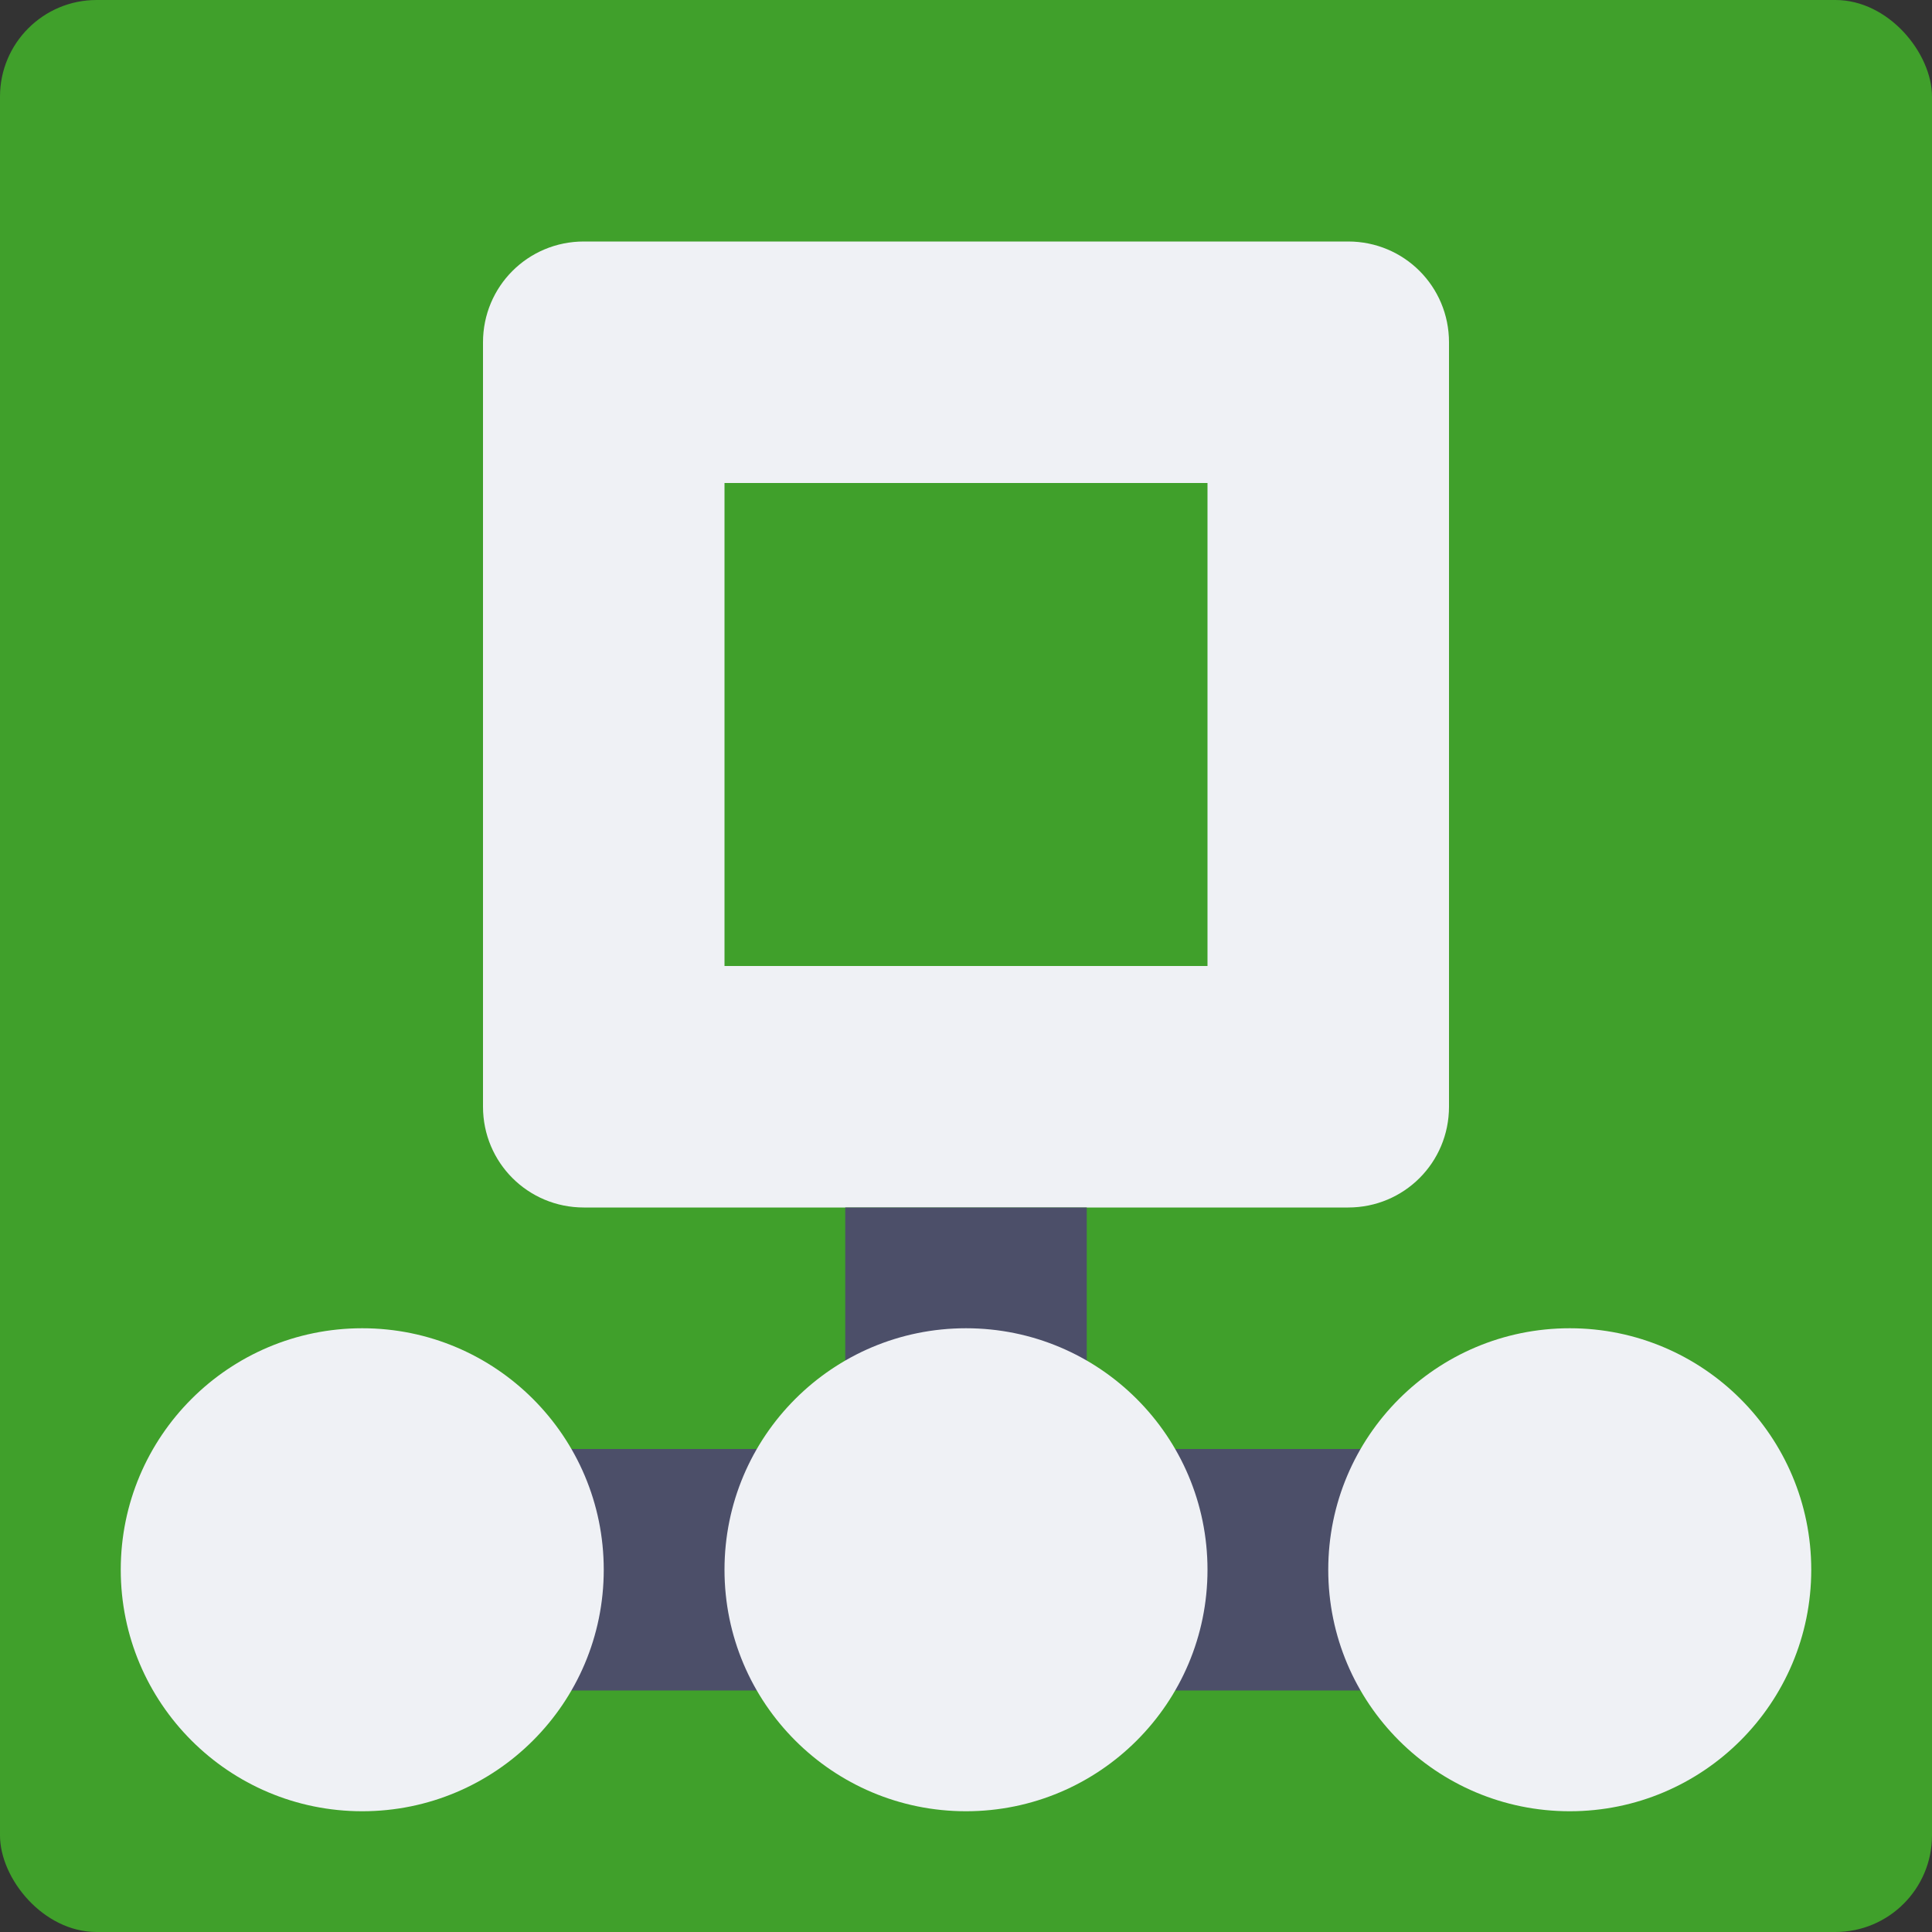 <svg xmlns="http://www.w3.org/2000/svg" width="16" height="16" version="1">
 <rect width="100%" height="100%" fill="#333333" stroke="none"/>
 <rect style="fill:#40a02b" width="16" height="16" x="0" y="0" rx=".8" ry=".8"/>
 <path style="fill:#eff1f5" d="m4.835 2c-0.463 0-0.835 0.372-0.835 0.835v6.33c0 0.463 0.372 0.835 0.835 0.835h6.33c0.463 0 0.835-0.372 0.835-0.835v-6.33c0-0.463-0.372-0.835-0.835-0.835h-6.33zm1.165 2h4v4h-4v-4z"/>
 <rect style="fill:#4c4f69" width="2" height="2" x="7" y="10"/>
 <rect style="fill:#4c4f69" width="10" height="2" x="3" y="12"/>
 <circle style="fill:#eff1f5" cx="3" cy="13" r="2"/>
 <circle style="fill:#eff1f5" cx="8" cy="13" r="2"/>
 <circle style="fill:#eff1f5" cx="13" cy="13" r="2"/>
</svg>
